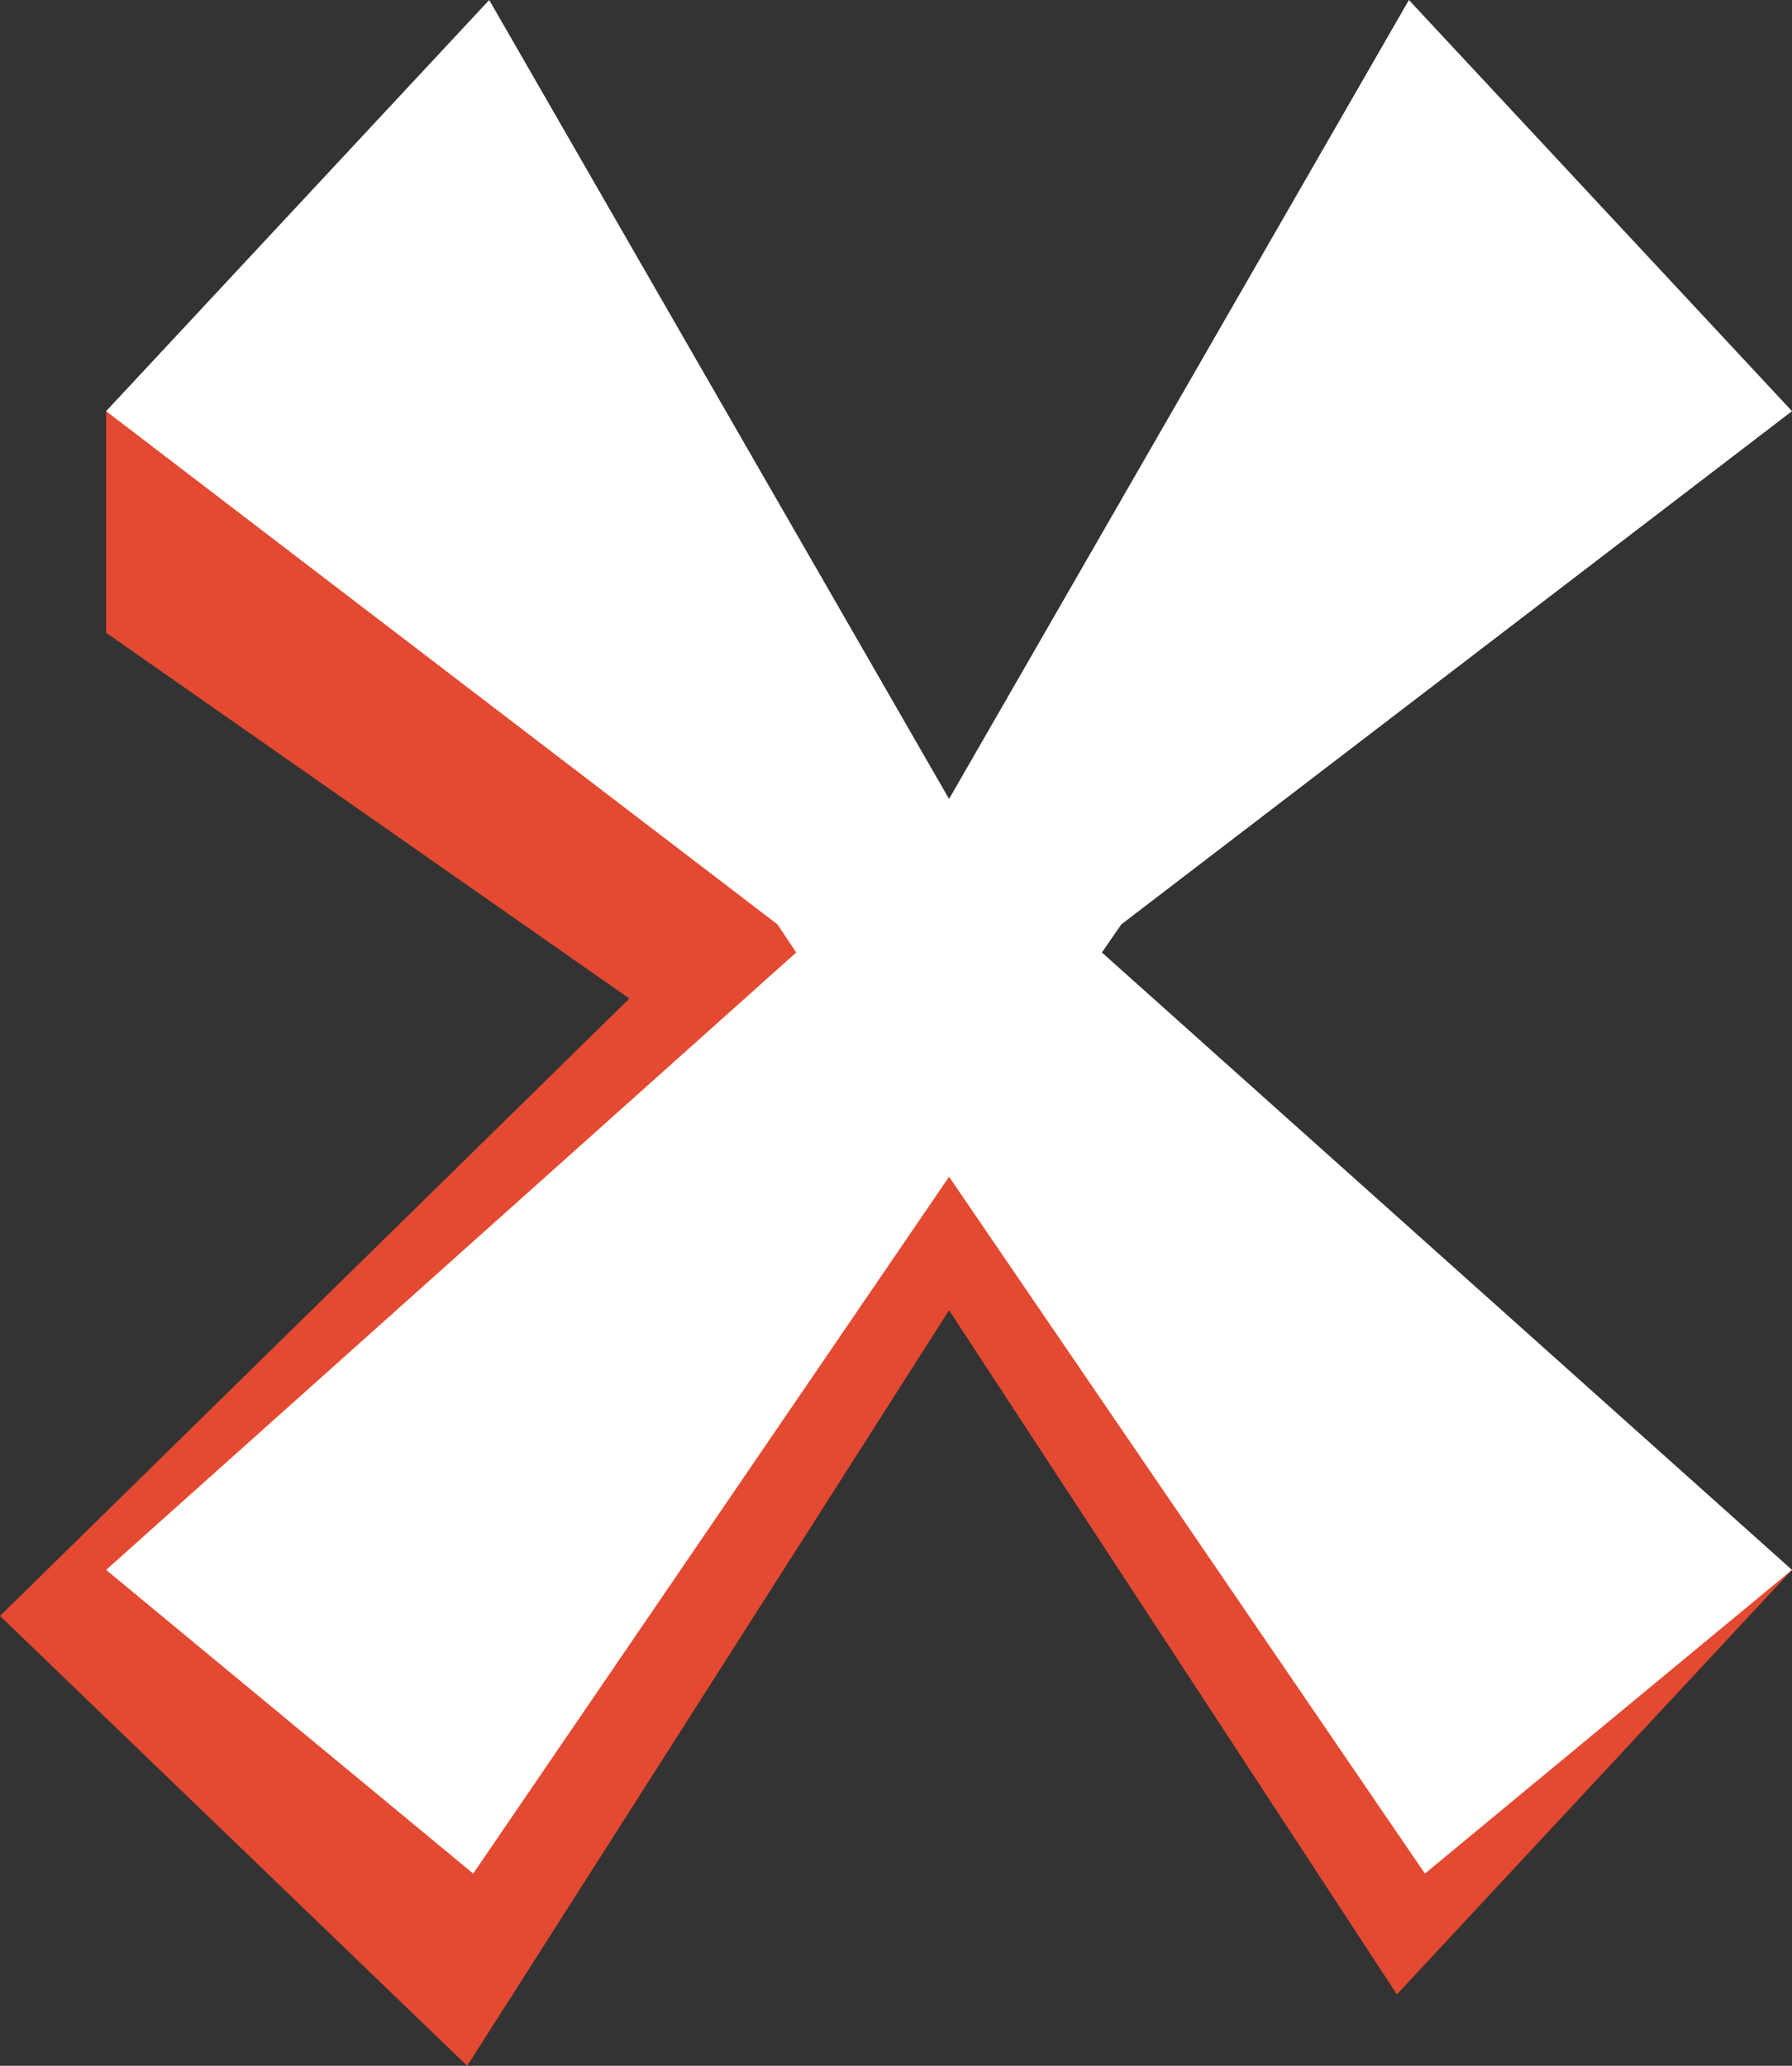 <svg xmlns="http://www.w3.org/2000/svg" viewBox="0 0 26.85 30.95"><rect x="0" y="0" width="26.85" height="30.95" fill="#333333" stroke="none"/><defs><style>.cls-1{fill:#e34a31;}.cls-2{fill:#fff;}</style></defs><title>Asset 4</title><g id="Layer_2" data-name="Layer 2"><g id="Layer_1-2" data-name="Layer 1"><polygon class="cls-1" points="1.59 6.16 1.59 9.48 9.43 14.96 0 24.21 7 30.95 14.22 19.63 20.93 29.88 26.85 23.52 1.59 6.16"/><polygon class="cls-2" points="16.8 13.85 26.85 6.16 21.11 0 14.22 11.97 7.33 0 1.59 6.16 11.65 13.85 11.93 14.27 1.59 23.52 7.09 28.07 14.22 17.63 21.35 28.07 26.85 23.52 16.51 14.27 16.8 13.85"/></g></g></svg>